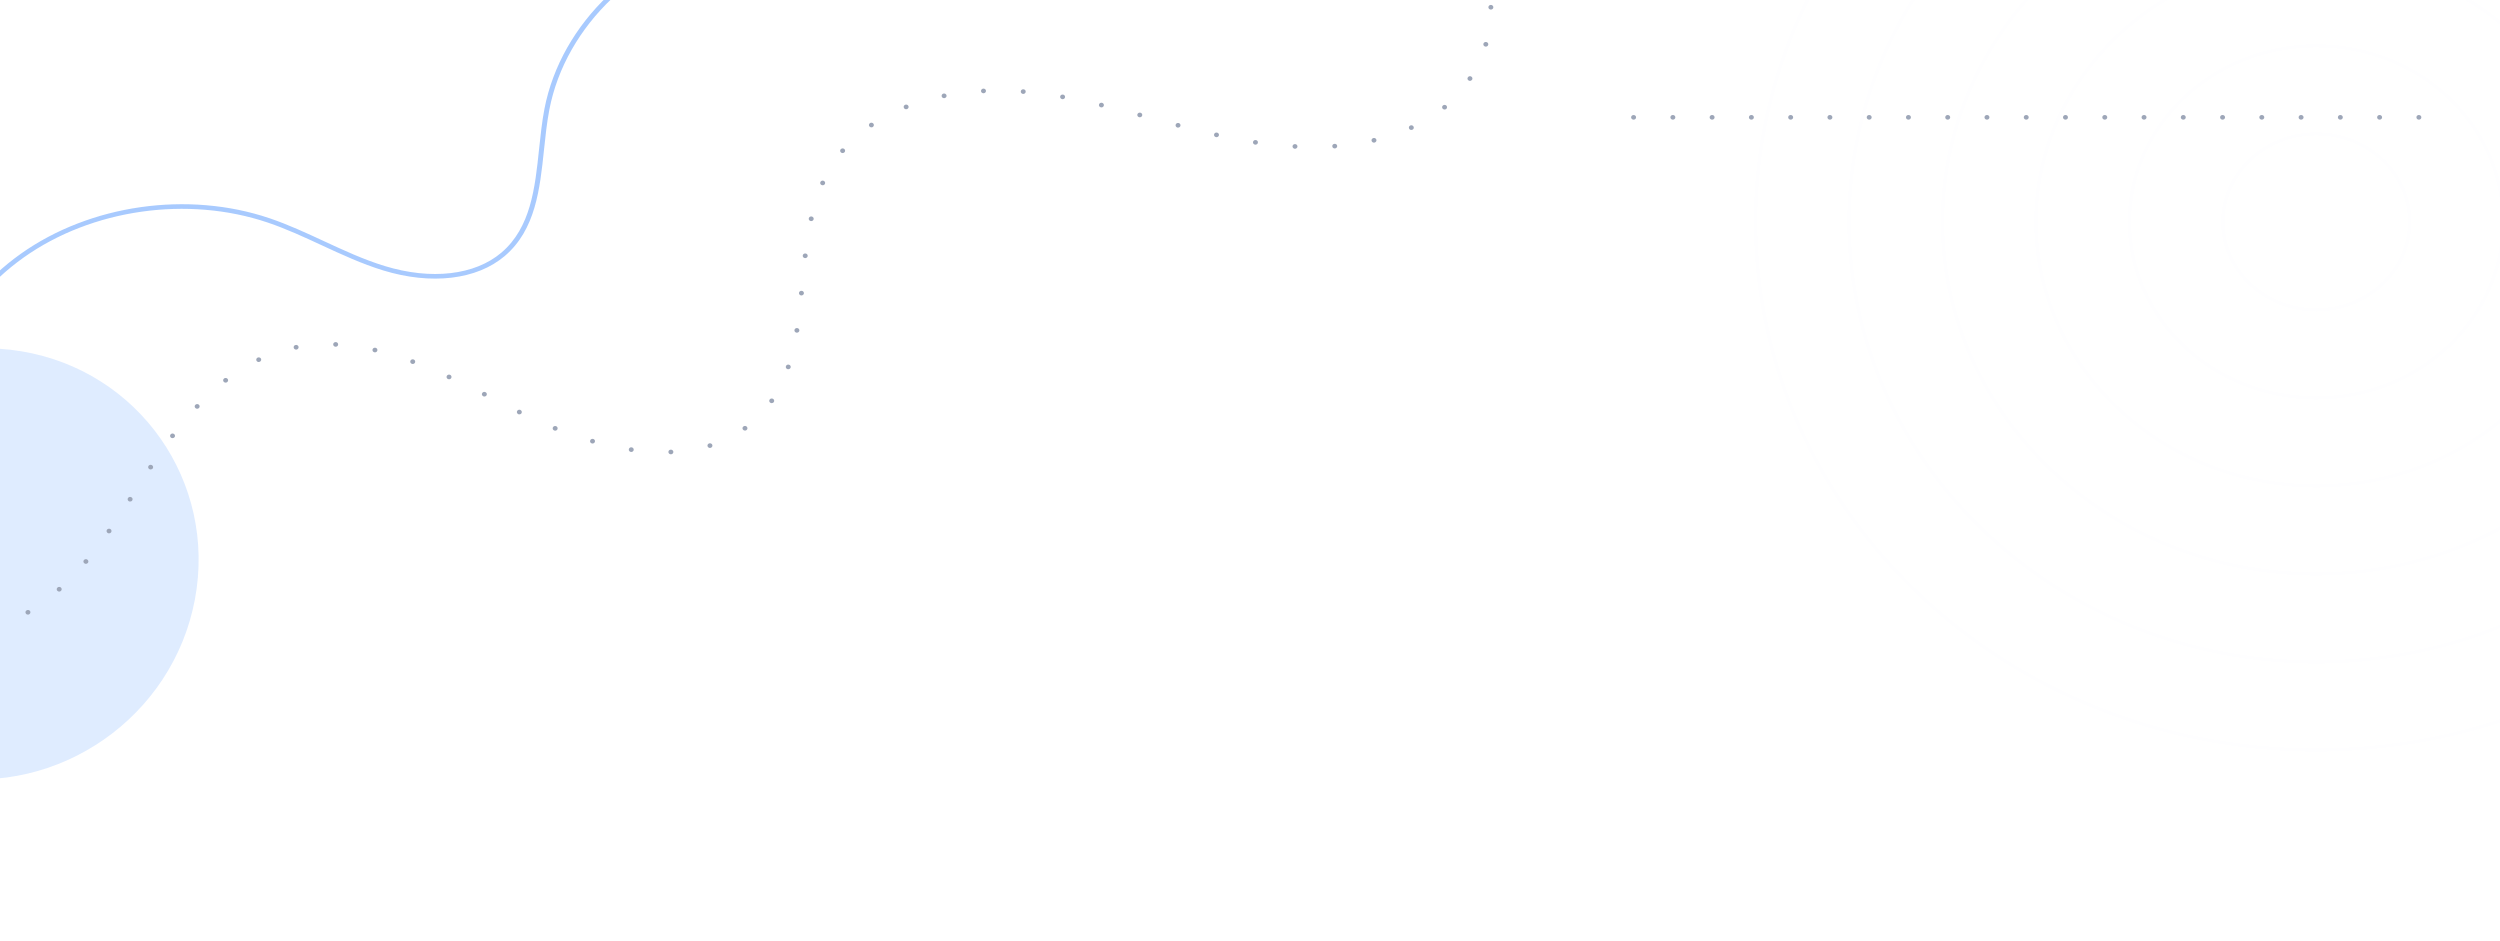 <svg width="1280" height="482" viewBox="0 0 1280 482" fill="none" xmlns="http://www.w3.org/2000/svg">
<g clip-path="url(#clip0)">
<path d="M99.795 306.877C111.064 246.764 71.291 189.897 10.96 179.862C-49.37 169.826 -107.413 210.422 -118.682 270.535C-129.951 330.649 -90.178 387.515 -29.847 397.551C30.483 407.586 88.526 366.99 99.795 306.877Z" fill="#98C1FF" fill-opacity="0.31"/>
<g opacity="0.2">
<g opacity="0.2">
<path opacity="0.2" d="M1185.93 384.907C1027.1 384.907 897.904 263.184 897.904 113.589C897.904 -36.029 1027.12 -157.729 1185.93 -157.729C1344.76 -157.729 1473.96 -36.005 1473.96 113.589C1473.96 263.207 1344.76 384.907 1185.93 384.907ZM1185.93 -155.934C1028.16 -155.934 899.809 -35.024 899.809 113.589C899.809 262.203 1028.16 383.113 1185.93 383.113C1343.69 383.113 1472.05 262.203 1472.05 113.589C1472.05 -35.024 1343.69 -155.934 1185.93 -155.934Z" fill="#2178FC" fill-opacity="0.39"/>
</g>
<g opacity="0.2">
<path opacity="0.2" d="M1185.93 339.835C1053.49 339.835 945.752 238.327 945.752 113.589C945.752 -11.172 1053.51 -112.656 1185.93 -112.656C1318.35 -112.656 1426.11 -11.172 1426.11 113.589C1426.13 238.351 1318.37 339.835 1185.93 339.835ZM1185.93 -110.862C1054.55 -110.862 947.657 -10.168 947.657 113.589C947.657 237.346 1054.55 338.041 1185.93 338.041C1317.31 338.041 1424.2 237.346 1424.2 113.589C1424.23 -10.168 1317.33 -110.862 1185.93 -110.862Z" fill="#2178FC" fill-opacity="0.39"/>
</g>
<g opacity="0.2">
<path opacity="0.2" d="M1185.93 294.763C1079.87 294.763 993.6 213.494 993.6 113.589C993.6 13.684 1079.87 -67.585 1185.93 -67.585C1291.99 -67.585 1378.26 13.684 1378.26 113.589C1378.29 213.494 1291.99 294.763 1185.93 294.763ZM1185.93 -65.79C1080.91 -65.79 995.504 14.689 995.504 113.589C995.504 212.489 1080.94 292.968 1185.93 292.968C1290.95 292.968 1376.36 212.489 1376.36 113.589C1376.36 14.689 1290.95 -65.79 1185.93 -65.79Z" fill="#2178FC" fill-opacity="0.39"/>
</g>
<g opacity="0.2">
<path opacity="0.2" d="M1185.93 249.691C1106.26 249.691 1041.45 188.638 1041.45 113.589C1041.45 38.541 1106.26 -22.512 1185.93 -22.512C1265.6 -22.512 1330.41 38.541 1330.41 113.589C1330.41 188.638 1265.6 249.691 1185.93 249.691ZM1185.93 -20.718C1107.3 -20.718 1043.35 39.546 1043.35 113.589C1043.35 187.633 1107.33 247.896 1185.93 247.896C1264.53 247.896 1328.51 187.633 1328.51 113.589C1328.51 39.546 1264.56 -20.718 1185.93 -20.718Z" fill="#2178FC" fill-opacity="0.39"/>
</g>
<g opacity="0.2">
<path opacity="0.2" d="M1185.93 204.643C1132.65 204.643 1089.29 163.805 1089.29 113.613C1089.29 63.422 1132.65 22.584 1185.93 22.584C1239.21 22.584 1282.56 63.422 1282.56 113.613C1282.59 163.781 1239.24 204.643 1185.93 204.643ZM1185.93 24.354C1133.69 24.354 1091.2 64.379 1091.2 113.589C1091.2 162.8 1133.69 202.824 1185.93 202.824C1238.17 202.824 1280.66 162.8 1280.66 113.589C1280.69 64.379 1238.17 24.354 1185.93 24.354Z" fill="#2178FC" fill-opacity="0.39"/>
</g>
<g opacity="0.2">
<path opacity="0.2" d="M1185.93 159.57C1159.01 159.57 1137.14 138.948 1137.14 113.613C1137.14 88.278 1159.03 67.656 1185.93 67.656C1212.82 67.656 1234.72 88.278 1234.72 113.613C1234.74 138.948 1212.85 159.57 1185.93 159.57ZM1185.93 69.426C1160.08 69.426 1139.05 89.235 1139.05 113.589C1139.05 137.943 1160.08 157.752 1185.93 157.752C1211.78 157.752 1232.81 137.943 1232.81 113.589C1232.84 89.235 1211.78 69.426 1185.93 69.426Z" fill="#2178FC" fill-opacity="0.39"/>
</g>
</g>
<path d="M-24.381 324.906C-25.092 324.906 -25.651 324.356 -25.651 323.71C-25.651 323.04 -25.067 322.514 -24.381 322.514C-23.67 322.514 -23.111 323.064 -23.111 323.71C-23.111 324.38 -23.695 324.906 -24.381 324.906ZM-5.486 321.533C-5.664 320.887 -5.257 320.241 -4.597 320.073C-3.911 319.882 -3.225 320.265 -3.022 320.911C-2.845 321.533 -3.225 322.203 -3.911 322.37C-4.038 322.394 -4.14 322.418 -4.241 322.418C-4.8 322.418 -5.308 322.059 -5.486 321.533ZM-44.825 321.963C-45.486 321.772 -45.867 321.102 -45.664 320.456C-45.435 319.834 -44.724 319.475 -44.064 319.691C-43.403 319.882 -43.022 320.552 -43.225 321.174C-43.403 321.7 -43.911 322.011 -44.444 322.011C-44.572 322.011 -44.699 321.987 -44.825 321.963ZM13.232 314.14C12.851 313.566 13.028 312.825 13.638 312.49C14.222 312.131 15.009 312.298 15.39 312.849C15.746 313.423 15.568 314.14 14.984 314.499C14.781 314.619 14.552 314.691 14.298 314.691C13.892 314.691 13.486 314.499 13.232 314.14ZM-63.06 312.657C-63.594 312.227 -63.645 311.461 -63.187 310.959C-62.73 310.456 -61.943 310.408 -61.41 310.839C-60.876 311.246 -60.825 312.011 -61.257 312.514C-61.511 312.801 -61.867 312.944 -62.248 312.944C-62.527 312.944 -62.832 312.849 -63.06 312.657ZM29.384 302.514C28.901 302.035 28.927 301.269 29.435 300.815C29.943 300.36 30.756 300.384 31.238 300.863C31.721 301.341 31.695 302.107 31.187 302.561C30.933 302.777 30.628 302.896 30.324 302.896C29.968 302.896 29.638 302.753 29.384 302.514ZM43.2 288.422C42.641 288.016 42.54 287.25 42.971 286.748C43.428 286.222 44.216 286.126 44.775 286.556C45.308 286.963 45.41 287.705 44.978 288.231C44.724 288.518 44.343 288.686 43.987 288.686C43.708 288.686 43.428 288.59 43.2 288.422ZM55.136 272.896C54.552 272.513 54.374 271.772 54.781 271.221H54.755C55.162 270.671 55.949 270.528 56.533 270.886C57.117 271.245 57.27 271.987 56.889 272.537C56.635 272.896 56.254 273.087 55.822 273.087C55.594 273.087 55.34 273.016 55.136 272.896ZM65.956 256.628C65.371 256.293 65.168 255.551 65.524 255.001C65.879 254.427 66.667 254.236 67.276 254.594C67.886 254.929 68.063 255.647 67.708 256.221C67.479 256.604 67.048 256.795 66.616 256.795C66.387 256.795 66.159 256.748 65.956 256.628ZM76.47 240.192C75.86 239.858 75.683 239.116 76.038 238.542C76.419 237.992 77.206 237.8 77.79 238.159C78.4 238.494 78.578 239.236 78.222 239.81C77.968 240.169 77.562 240.36 77.13 240.36C76.901 240.36 76.673 240.312 76.47 240.192ZM343.543 232.609C342.832 232.633 342.248 232.106 342.222 231.46C342.197 230.791 342.73 230.24 343.441 230.216C344.152 230.192 344.736 230.695 344.762 231.365C344.787 232.011 344.254 232.585 343.543 232.609ZM322.997 231.389C322.311 231.293 321.829 230.671 321.956 230.025C322.057 229.379 322.692 228.924 323.403 229.02C324.089 229.14 324.571 229.738 324.444 230.408C324.368 230.982 323.809 231.413 323.2 231.413C323.124 231.413 323.073 231.413 322.997 231.389ZM362.286 228.518C362.057 227.896 362.438 227.226 363.098 227.011C363.759 226.819 364.495 227.154 364.698 227.776C364.927 228.422 364.546 229.092 363.886 229.283C363.759 229.331 363.632 229.355 363.505 229.355C362.971 229.355 362.463 229.02 362.286 228.518ZM303.009 227.034C302.324 226.843 301.943 226.173 302.171 225.551C302.349 224.905 303.06 224.546 303.746 224.738C304.406 224.929 304.787 225.599 304.584 226.221C304.432 226.747 303.924 227.082 303.365 227.082C303.263 227.082 303.136 227.058 303.009 227.034ZM87.594 224.116C87.035 223.733 86.908 222.991 87.314 222.465V222.441C87.721 221.915 88.508 221.795 89.067 222.178C89.651 222.561 89.778 223.302 89.371 223.853C89.371 223.853 89.371 223.853 89.371 223.829C89.117 224.164 88.736 224.331 88.33 224.331C88.076 224.331 87.822 224.259 87.594 224.116ZM283.733 220.408C283.098 220.144 282.794 219.451 283.073 218.829C283.352 218.231 284.089 217.944 284.749 218.207C285.384 218.47 285.689 219.164 285.409 219.762C285.206 220.24 284.749 220.503 284.241 220.503C284.089 220.503 283.911 220.479 283.733 220.408ZM380.419 220.001C379.987 219.475 380.089 218.733 380.648 218.326C381.206 217.92 381.994 218.015 382.425 218.542C382.857 219.068 382.756 219.81 382.197 220.216C381.968 220.384 381.714 220.456 381.435 220.456C381.054 220.456 380.673 220.312 380.419 220.001ZM265.295 212.034C264.686 211.699 264.457 210.982 264.787 210.408C265.117 209.809 265.879 209.594 266.514 209.905L266.489 209.929C267.124 210.24 267.352 210.958 267.022 211.532C266.794 211.939 266.362 212.154 265.905 212.154C265.702 212.154 265.498 212.13 265.295 212.034ZM100.114 208.972C99.581 208.542 99.53 207.8 99.987 207.298C100.47 206.795 101.257 206.747 101.79 207.178C102.324 207.632 102.349 208.398 101.892 208.876C101.638 209.14 101.308 209.283 100.952 209.283C100.648 209.283 100.343 209.187 100.114 208.972ZM394.438 206.221C393.829 205.862 393.676 205.12 394.057 204.57C394.438 203.996 395.225 203.853 395.809 204.211C396.394 204.57 396.571 205.312 396.19 205.862C395.936 206.221 395.53 206.412 395.124 206.412C394.87 206.412 394.641 206.341 394.438 206.221ZM247.39 202.872C246.781 202.561 246.527 201.843 246.882 201.269C247.213 200.671 247.975 200.455 248.584 200.79C249.219 201.101 249.448 201.819 249.117 202.393C248.863 202.8 248.432 203.015 248 203.015C247.797 203.015 247.568 202.991 247.39 202.872ZM114.54 195.479C114.082 194.953 114.184 194.211 114.717 193.781C115.251 193.374 116.063 193.446 116.495 193.948C116.952 194.451 116.876 195.216 116.317 195.647C116.089 195.814 115.809 195.91 115.505 195.91C115.149 195.91 114.794 195.766 114.54 195.479ZM229.333 194.068C228.724 193.781 228.444 193.063 228.775 192.465C229.079 191.867 229.841 191.628 230.451 191.915H230.476C231.086 192.202 231.365 192.919 231.035 193.518C230.832 193.948 230.375 194.187 229.892 194.187C229.714 194.187 229.536 194.163 229.333 194.068ZM403.2 188.996C402.54 188.805 402.159 188.135 402.387 187.489C402.59 186.867 403.302 186.508 403.962 186.723C404.648 186.915 405.003 187.584 404.8 188.206C404.622 188.733 404.114 189.044 403.581 189.044C403.454 189.044 403.327 189.02 403.2 188.996ZM210.844 186.269C210.184 186.029 209.879 185.336 210.133 184.714C210.387 184.092 211.124 183.805 211.784 184.044C212.444 184.283 212.749 184.977 212.495 185.599C212.292 186.077 211.809 186.364 211.327 186.364C211.149 186.364 210.997 186.34 210.844 186.269ZM131.327 184.69C131.022 184.116 131.276 183.398 131.886 183.087C132.521 182.8 133.282 183.039 133.613 183.613C133.917 184.211 133.663 184.929 133.029 185.216C132.851 185.312 132.673 185.36 132.47 185.36C132.013 185.36 131.555 185.12 131.327 184.69ZM191.644 180.36C190.984 180.216 190.578 179.57 190.73 178.924C190.908 178.278 191.594 177.895 192.279 178.063V178.039C192.94 178.206 193.371 178.852 193.194 179.498C193.067 180.049 192.533 180.407 191.975 180.407C191.873 180.407 191.746 180.383 191.644 180.36ZM150.375 178.039C150.222 177.393 150.654 176.747 151.365 176.627H151.34C152.051 176.484 152.711 176.891 152.863 177.56C152.99 178.182 152.559 178.828 151.873 178.972C151.771 178.972 151.695 178.996 151.619 178.996C151.035 178.996 150.502 178.613 150.375 178.039ZM171.809 177.537C171.098 177.489 170.565 176.938 170.59 176.269C170.616 175.623 171.225 175.096 171.936 175.144C172.622 175.168 173.155 175.718 173.13 176.388C173.105 177.034 172.546 177.537 171.86 177.537C171.835 177.537 171.835 177.537 171.809 177.537ZM407.822 170.336C407.111 170.216 406.654 169.618 406.756 168.972C406.857 168.302 407.517 167.871 408.203 167.967C408.889 168.063 409.371 168.661 409.27 169.331C409.168 169.905 408.635 170.336 408 170.336C407.949 170.336 407.873 170.336 407.822 170.336ZM410.209 151.268C409.524 151.221 409.016 150.622 409.067 149.977C409.143 149.307 409.752 148.828 410.463 148.9C411.149 148.948 411.657 149.522 411.606 150.192C411.53 150.814 410.971 151.268 410.336 151.268C410.286 151.268 410.26 151.268 410.209 151.268ZM412.14 132.153C411.429 132.082 410.921 131.484 410.997 130.838C411.073 130.168 411.708 129.689 412.419 129.785C413.105 129.833 413.613 130.431 413.536 131.101C413.46 131.699 412.902 132.153 412.267 132.153C412.216 132.153 412.165 132.153 412.14 132.153ZM415.086 113.182C414.375 113.038 413.943 112.393 414.095 111.747C414.248 111.125 414.908 110.694 415.594 110.838C416.279 110.981 416.736 111.603 416.584 112.249C416.457 112.823 415.924 113.206 415.34 113.206C415.238 113.206 415.162 113.182 415.086 113.182ZM420.724 94.761C420.063 94.522 419.759 93.828 420.038 93.206C420.292 92.608 421.054 92.297 421.689 92.56C422.349 92.823 422.654 93.517 422.375 94.139C422.171 94.593 421.689 94.857 421.206 94.857C421.029 94.857 420.876 94.833 420.724 94.761ZM430.629 78.11C430.095 77.703 429.994 76.938 430.425 76.435C430.882 75.909 431.67 75.813 432.229 76.244C432.762 76.651 432.863 77.392 432.432 77.919C432.178 78.206 431.797 78.373 431.441 78.373C431.162 78.373 430.882 78.278 430.629 78.11ZM662.959 76.172C662.273 76.124 661.74 75.55 661.765 74.904C661.816 74.234 662.4 73.732 663.111 73.78C663.797 73.804 664.33 74.378 664.305 75.024C664.254 75.67 663.695 76.172 663.035 76.172C663.01 76.172 662.984 76.172 662.959 76.172ZM682.133 74.904C682.057 74.258 682.59 73.684 683.302 73.636C683.987 73.588 684.597 74.067 684.648 74.737C684.698 75.383 684.19 75.957 683.479 76.005C683.454 76.005 683.403 76.005 683.378 76.005C682.717 76.005 682.159 75.55 682.133 74.904ZM642.59 74.067C641.905 73.947 641.422 73.349 641.549 72.703C641.651 72.033 642.311 71.603 642.997 71.698C643.683 71.794 644.165 72.416 644.038 73.062C643.962 73.66 643.403 74.067 642.794 74.067C642.717 74.067 642.667 74.067 642.59 74.067ZM702.248 72.129C702.07 71.483 702.502 70.837 703.187 70.67C703.848 70.502 704.533 70.909 704.711 71.531C704.889 72.177 704.457 72.823 703.797 72.99C703.695 73.014 703.594 73.038 703.492 73.038C702.908 73.038 702.4 72.655 702.248 72.129ZM622.552 70.215C621.867 70.048 621.435 69.402 621.613 68.78C621.765 68.134 622.451 67.727 623.136 67.895C623.822 68.038 624.254 68.684 624.076 69.33C623.924 69.88 623.416 70.239 622.832 70.239C622.756 70.239 622.654 70.239 622.552 70.215ZM721.473 65.861C721.168 65.263 721.422 64.545 722.057 64.258C722.667 63.971 723.429 64.21 723.733 64.808C724.063 65.407 723.784 66.124 723.175 66.411C722.971 66.483 722.794 66.531 722.616 66.531C722.133 66.531 721.676 66.292 721.473 65.861ZM602.819 65.311C602.133 65.12 601.752 64.45 601.93 63.828C602.133 63.182 602.819 62.823 603.505 62.99C604.165 63.182 604.571 63.828 604.368 64.474C604.216 65 603.708 65.335 603.149 65.335C603.022 65.335 602.921 65.335 602.819 65.311ZM445.13 64.713C444.724 64.186 444.851 63.421 445.435 63.038H445.409C445.994 62.655 446.781 62.775 447.187 63.325C447.594 63.852 447.467 64.593 446.908 64.976C446.908 64.976 446.908 64.976 446.908 65C446.679 65.143 446.425 65.215 446.171 65.215C445.765 65.215 445.384 65.048 445.13 64.713ZM583.213 60C582.552 59.832 582.146 59.163 582.349 58.517C582.552 57.895 583.238 57.512 583.924 57.703C584.609 57.895 584.99 58.541 584.787 59.186C584.635 59.713 584.127 60.048 583.568 60.048C583.467 60.048 583.34 60.048 583.213 60ZM738.667 55.67C738.21 55.191 738.26 54.426 738.794 53.995C739.302 53.564 740.114 53.612 740.571 54.091C741.029 54.593 740.978 55.359 740.47 55.789C740.216 55.981 739.911 56.076 739.632 56.076C739.276 56.076 738.921 55.957 738.667 55.67ZM462.781 55.191C462.502 54.593 462.806 53.899 463.441 53.636C464.102 53.373 464.838 53.66 465.117 54.282C465.371 54.88 465.092 55.598 464.432 55.837C464.279 55.909 464.102 55.933 463.949 55.933C463.441 55.933 462.984 55.67 462.781 55.191ZM563.606 54.952C562.921 54.785 562.514 54.139 562.692 53.493C562.87 52.847 563.556 52.464 564.241 52.631C564.927 52.799 565.333 53.445 565.156 54.091C565.003 54.641 564.495 55 563.936 55C563.809 55 563.708 54.976 563.606 54.952ZM543.822 50.765C543.136 50.646 542.679 50.024 542.806 49.354C542.933 48.732 543.594 48.301 544.279 48.421C544.99 48.54 545.422 49.162 545.295 49.808C545.194 50.383 544.66 50.789 544.051 50.789C543.975 50.789 543.898 50.789 543.822 50.765ZM482.133 49.33C481.981 48.684 482.413 48.038 483.098 47.895H483.124C483.784 47.751 484.47 48.182 484.622 48.828C484.775 49.474 484.317 50.096 483.632 50.239C483.555 50.263 483.479 50.263 483.378 50.263C482.794 50.263 482.26 49.88 482.133 49.33ZM523.784 48.086C523.098 48.038 522.565 47.44 522.641 46.794C522.692 46.124 523.327 45.646 524.013 45.717C524.724 45.765 525.232 46.34 525.156 47.009C525.105 47.631 524.546 48.086 523.911 48.086C523.86 48.086 523.835 48.086 523.784 48.086ZM502.273 46.627C502.248 45.957 502.781 45.406 503.492 45.359C504.178 45.335 504.787 45.837 504.813 46.483C504.863 47.153 504.33 47.703 503.619 47.751C503.594 47.751 503.594 47.751 503.568 47.751C502.882 47.751 502.324 47.273 502.273 46.627ZM751.949 41.22C751.34 40.885 751.162 40.143 751.543 39.593C751.898 39.019 752.686 38.827 753.27 39.186C753.879 39.521 754.057 40.263 753.702 40.837C753.448 41.196 753.041 41.411 752.61 41.411C752.381 41.411 752.152 41.339 751.949 41.22ZM760.381 23.827C759.721 23.636 759.314 22.99 759.517 22.344C759.695 21.722 760.406 21.339 761.067 21.531C761.752 21.698 762.159 22.368 761.956 22.99C761.803 23.516 761.295 23.875 760.737 23.875C760.61 23.875 760.508 23.851 760.381 23.827ZM762.057 3.755C762.032 3.086 762.59 2.535 763.302 2.511C763.987 2.511 764.571 3.014 764.597 3.684C764.622 4.354 764.064 4.904 763.352 4.904C763.352 4.904 763.352 4.904 763.327 4.904C762.641 4.904 762.083 4.401 762.057 3.755ZM757.968 -14.474C757.689 -15.072 757.994 -15.79 758.629 -16.029C759.289 -16.317 760.025 -16.029 760.305 -15.407C760.584 -14.809 760.279 -14.116 759.644 -13.852C759.492 -13.781 759.314 -13.757 759.137 -13.757C758.654 -13.757 758.171 -14.02 757.968 -14.474Z" fill="#9DA6B8"/>
<path d="M-43.073 240.169C-45.943 198.374 -24.838 155.097 10.692 129.905C46.197 104.714 96.203 97.584 138.032 111.747C147.632 115.001 156.902 119.307 165.867 123.47C175.873 128.111 186.235 132.919 196.952 136.197C220.749 143.494 243.124 140.934 256.762 129.307C271.771 116.508 273.93 96.173 275.987 76.508C276.724 69.594 277.46 62.464 278.756 55.718C287.264 11.675 325.79 -25.024 372.444 -33.541L372.927 -31.197C327.289 -22.871 289.575 13.038 281.27 56.125C280 62.752 279.238 69.857 278.527 76.723C276.419 96.843 274.21 117.632 258.464 131.053C244.14 143.254 220.851 146.03 196.165 138.446C185.27 135.097 174.832 130.264 164.724 125.575C155.81 121.436 146.59 117.178 137.143 113.972C96.076 100.072 47.035 107.082 12.191 131.795C-22.654 156.508 -43.352 198.973 -40.559 240.002L-43.073 240.169Z" fill="#2178FC" fill-opacity="0.39"/>
<path d="M836.393 61.267C836.063 61.267 835.759 61.148 835.505 60.909C835.378 60.813 835.301 60.669 835.225 60.526C835.174 60.382 835.124 60.239 835.124 60.071C835.124 59.928 835.174 59.76 835.225 59.617C835.301 59.473 835.378 59.33 835.505 59.234C835.987 58.779 836.825 58.779 837.308 59.234C837.409 59.33 837.511 59.473 837.587 59.617C837.638 59.76 837.663 59.928 837.663 60.071C837.663 60.239 837.638 60.382 837.587 60.526C837.511 60.669 837.409 60.813 837.308 60.909C837.181 61.028 837.054 61.124 836.876 61.172C836.724 61.244 836.571 61.267 836.393 61.267Z" fill="#9DA6B8"/>
<path d="M1217.09 60.072C1217.09 59.402 1217.65 58.876 1218.36 58.876C1219.07 58.876 1219.63 59.402 1219.63 60.072C1219.63 60.742 1219.07 61.268 1218.36 61.268C1217.65 61.268 1217.09 60.742 1217.09 60.072ZM1197 60.072C1197 59.402 1197.56 58.876 1198.25 58.876C1198.96 58.876 1199.52 59.402 1199.52 60.072C1199.52 60.742 1198.96 61.268 1198.25 61.268C1197.56 61.268 1197 60.742 1197 60.072ZM1176.89 60.072C1176.89 59.402 1177.45 58.876 1178.16 58.876C1178.84 58.876 1179.43 59.402 1179.43 60.072C1179.43 60.742 1178.84 61.268 1178.16 61.268C1177.45 61.268 1176.89 60.742 1176.89 60.072ZM1156.77 60.072C1156.77 59.402 1157.36 58.876 1158.04 58.876C1158.76 58.876 1159.31 59.402 1159.31 60.072C1159.31 60.742 1158.76 61.268 1158.04 61.268C1157.36 61.268 1156.77 60.742 1156.77 60.072ZM1136.69 60.072C1136.69 59.402 1137.24 58.876 1137.96 58.876C1138.64 58.876 1139.23 59.402 1139.23 60.072C1139.23 60.742 1138.64 61.268 1137.96 61.268C1137.24 61.268 1136.69 60.742 1136.69 60.072ZM1116.57 60.072C1116.57 59.402 1117.16 58.876 1117.84 58.876C1118.55 58.876 1119.11 59.402 1119.11 60.072C1119.11 60.742 1118.55 61.268 1117.84 61.268C1117.16 61.268 1116.57 60.742 1116.57 60.072ZM1096.48 60.072C1096.48 59.402 1097.04 58.876 1097.75 58.876C1098.44 58.876 1099.02 59.402 1099.02 60.072C1099.02 60.742 1098.44 61.268 1097.75 61.268C1097.04 61.268 1096.48 60.742 1096.48 60.072ZM1076.37 60.072C1076.37 59.402 1076.93 58.876 1077.64 58.876C1078.35 58.876 1078.91 59.402 1078.91 60.072C1078.91 60.742 1078.35 61.268 1077.64 61.268C1076.93 61.268 1076.37 60.742 1076.37 60.072ZM1056.25 60.072C1056.25 59.402 1056.84 58.876 1057.52 58.876C1058.23 58.876 1058.79 59.402 1058.79 60.072C1058.79 60.742 1058.23 61.268 1057.52 61.268C1056.84 61.268 1056.25 60.742 1056.25 60.072ZM1036.17 60.072C1036.17 59.402 1036.72 58.876 1037.43 58.876C1038.12 58.876 1038.7 59.402 1038.7 60.072C1038.7 60.742 1038.12 61.268 1037.43 61.268C1036.72 61.268 1036.17 60.742 1036.17 60.072ZM1016.05 60.072C1016.05 59.402 1016.63 58.876 1017.32 58.876C1018.03 58.876 1018.59 59.402 1018.59 60.072C1018.59 60.742 1018.03 61.268 1017.32 61.268C1016.63 61.268 1016.05 60.742 1016.05 60.072ZM995.962 60.072C995.962 59.402 996.521 58.876 997.232 58.876C997.917 58.876 998.502 59.402 998.502 60.072C998.502 60.742 997.917 61.268 997.232 61.268C996.521 61.268 995.962 60.742 995.962 60.072ZM975.848 60.072C975.848 59.402 976.406 58.876 977.117 58.876C977.829 58.876 978.387 59.402 978.387 60.072C978.387 60.742 977.829 61.268 977.117 61.268C976.406 61.268 975.848 60.742 975.848 60.072ZM955.759 60.072C955.759 59.402 956.317 58.876 957.028 58.876C957.714 58.876 958.298 59.402 958.298 60.072C958.298 60.742 957.714 61.268 957.028 61.268C956.317 61.268 955.759 60.742 955.759 60.072ZM935.644 60.072C935.644 59.402 936.203 58.876 936.914 58.876C937.625 58.876 938.184 59.402 938.184 60.072C938.184 60.742 937.625 61.268 936.914 61.268C936.203 61.268 935.644 60.742 935.644 60.072ZM915.556 60.072C915.556 59.402 916.114 58.876 916.825 58.876C917.511 58.876 918.095 59.402 918.095 60.072C918.095 60.742 917.511 61.268 916.825 61.268C916.114 61.268 915.556 60.742 915.556 60.072ZM895.441 60.072C895.441 59.402 896 58.876 896.711 58.876C897.422 58.876 897.981 59.402 897.981 60.072C897.981 60.742 897.422 61.268 896.711 61.268C896 61.268 895.441 60.742 895.441 60.072ZM875.327 60.072C875.327 59.402 875.911 58.876 876.597 58.876C877.308 58.876 877.867 59.402 877.867 60.072C877.867 60.742 877.308 61.268 876.597 61.268C875.911 61.268 875.327 60.742 875.327 60.072ZM855.238 60.072C855.238 59.402 855.797 58.876 856.508 58.876C857.219 58.876 857.778 59.402 857.778 60.072C857.778 60.742 857.219 61.268 856.508 61.268C855.797 61.268 855.238 60.742 855.238 60.072Z" fill="#9DA6B8"/>
<path d="M1238.48 61.268C1238.3 61.268 1238.12 61.245 1237.97 61.173C1237.82 61.125 1237.69 61.029 1237.56 60.91C1237.33 60.694 1237.21 60.383 1237.21 60.072C1237.21 59.905 1237.23 59.761 1237.28 59.618C1237.36 59.474 1237.46 59.331 1237.56 59.235C1237.69 59.115 1237.82 59.02 1237.97 58.972C1238.45 58.78 1239.01 58.9 1239.37 59.235C1239.47 59.331 1239.57 59.474 1239.64 59.618C1239.7 59.761 1239.72 59.929 1239.72 60.072C1239.72 60.383 1239.59 60.694 1239.37 60.91C1239.11 61.149 1238.81 61.268 1238.48 61.268Z" fill="#9DA6B8"/>
</g>
<defs>
<clipPath id="clip0">
<rect width="1280" height="482" fill="white"/>
</clipPath>
</defs>
</svg>

